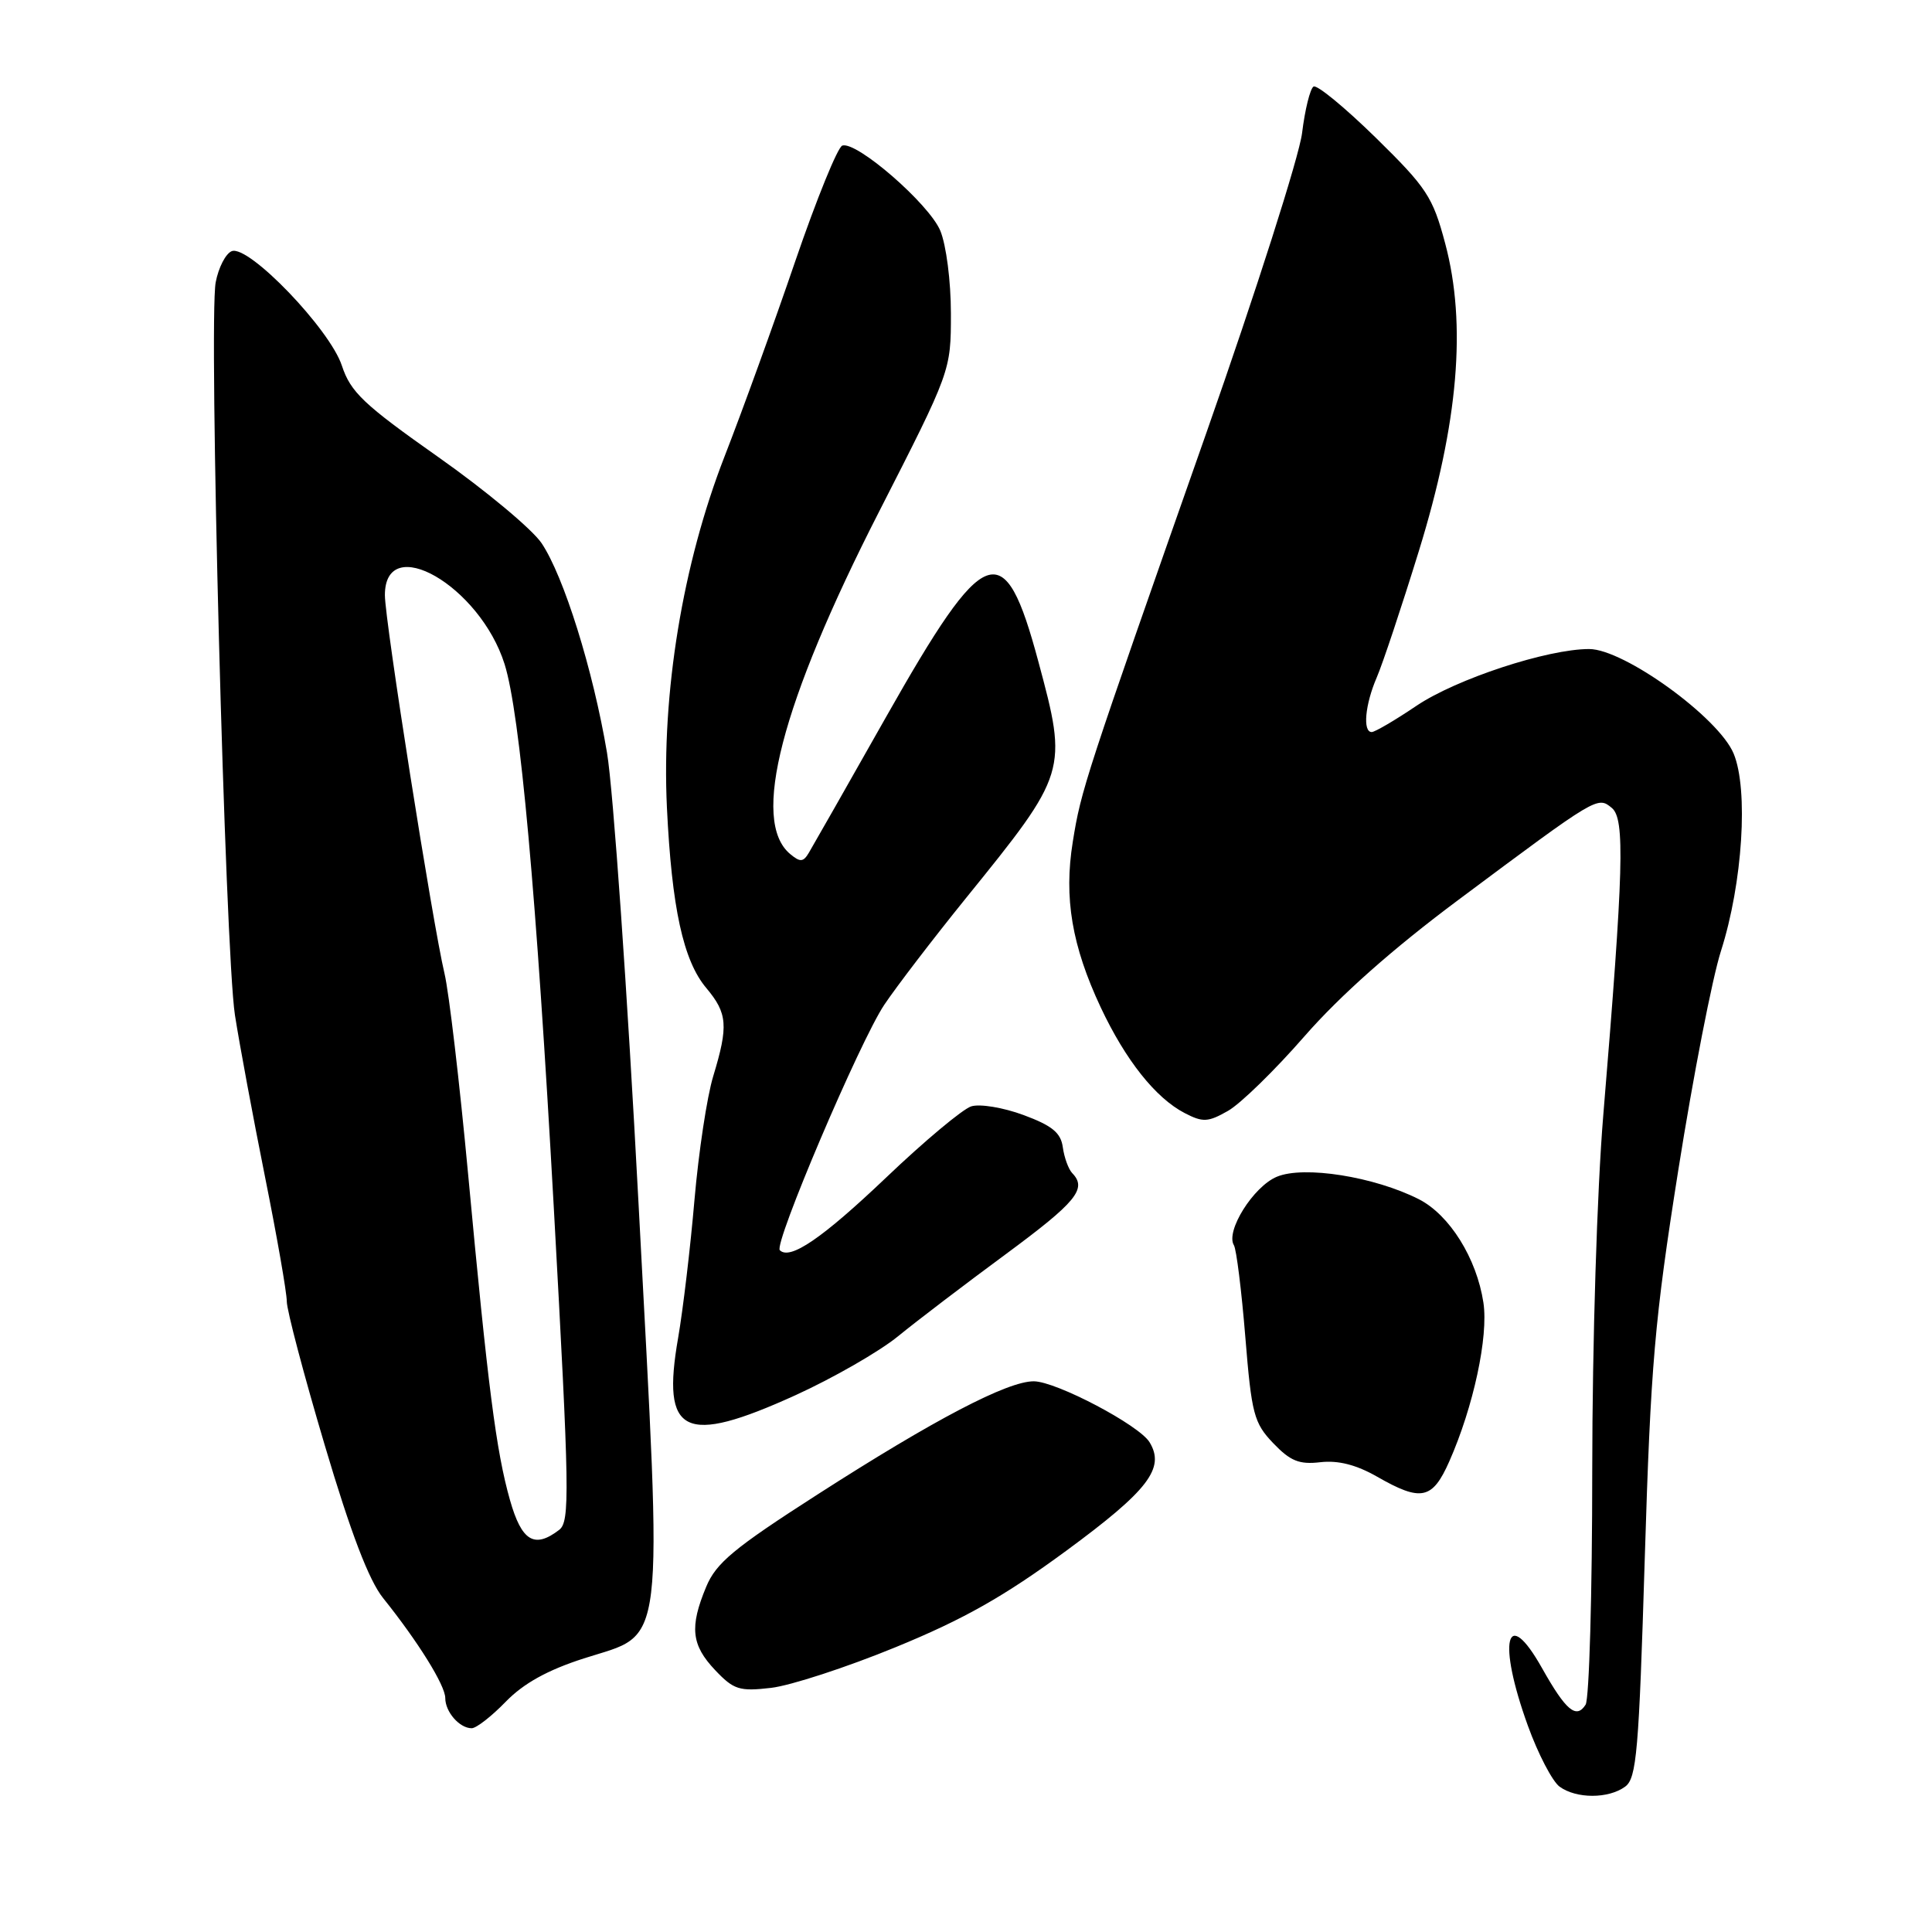 <?xml version="1.0" encoding="UTF-8" standalone="no"?>
<!DOCTYPE svg PUBLIC "-//W3C//DTD SVG 1.1//EN" "http://www.w3.org/Graphics/SVG/1.1/DTD/svg11.dtd" >
<svg xmlns="http://www.w3.org/2000/svg" xmlns:xlink="http://www.w3.org/1999/xlink" version="1.1" viewBox="0 0 256 256">
 <g >
 <path fill="currentColor"
d=" M 215.34 236.74 C 216.86 235.63 217.16 232.14 217.94 206.49 C 218.73 180.78 219.23 174.96 222.39 155.00 C 224.35 142.62 226.89 129.57 228.04 126.00 C 230.91 117.01 231.70 104.60 229.71 99.84 C 227.71 95.06 215.18 86.00 210.57 86.00 C 205.03 86.00 192.98 89.96 187.69 93.52 C 184.85 95.44 182.18 97.00 181.76 97.00 C 180.54 97.00 180.88 93.35 182.42 89.78 C 183.20 87.98 185.72 80.42 188.01 73.00 C 193.24 56.07 194.36 42.97 191.49 32.24 C 189.85 26.08 189.05 24.87 182.28 18.23 C 178.20 14.24 174.50 11.19 174.05 11.47 C 173.60 11.75 172.91 14.53 172.53 17.64 C 172.14 20.76 166.42 38.66 159.83 57.41 C 143.69 103.33 143.26 104.62 142.15 111.54 C 140.95 118.97 142.03 125.33 145.85 133.48 C 149.15 140.49 153.12 145.49 156.98 147.49 C 159.39 148.74 160.07 148.70 162.71 147.20 C 164.36 146.27 168.93 141.81 172.87 137.29 C 177.59 131.89 184.57 125.70 193.27 119.22 C 211.69 105.48 211.68 105.49 213.58 107.06 C 215.33 108.52 215.15 115.13 212.44 147.80 C 211.62 157.68 210.99 177.85 210.98 194.80 C 210.98 211.14 210.58 225.12 210.10 225.88 C 208.87 227.82 207.49 226.66 204.33 221.04 C 199.56 212.56 198.38 217.44 202.46 228.69 C 203.81 232.42 205.70 236.04 206.65 236.74 C 208.87 238.36 213.13 238.36 215.34 236.74 Z  M 67.01 225.49 C 69.37 223.06 72.54 221.30 77.36 219.75 C 88.27 216.23 87.81 220.04 84.61 159.50 C 83.13 131.45 81.25 104.55 80.43 99.73 C 78.58 88.73 74.70 76.34 71.76 71.97 C 70.52 70.13 64.36 64.99 58.07 60.56 C 48.16 53.58 46.46 51.96 45.30 48.45 C 43.71 43.61 32.95 32.42 30.71 33.28 C 29.91 33.59 28.95 35.45 28.58 37.41 C 27.63 42.47 29.83 126.07 31.13 134.50 C 31.73 138.35 33.52 147.98 35.11 155.91 C 36.70 163.83 38.00 171.27 38.00 172.44 C 38.00 173.61 40.26 182.17 43.02 191.46 C 46.48 203.13 48.88 209.41 50.77 211.76 C 55.39 217.52 59.00 223.32 59.00 225.00 C 59.00 226.84 60.89 229.00 62.50 229.00 C 63.11 229.00 65.14 227.42 67.01 225.49 Z  M 118.68 218.26 C 127.71 214.56 133.04 211.54 141.29 205.48 C 152.16 197.49 154.42 194.54 152.32 191.10 C 150.94 188.83 139.98 183.06 137.00 183.03 C 133.52 183.00 123.81 188.08 108.32 198.03 C 97.24 205.14 94.88 207.10 93.57 210.27 C 91.35 215.60 91.61 217.97 94.75 221.29 C 97.22 223.90 97.97 224.14 102.18 223.65 C 104.75 223.35 112.18 220.93 118.68 218.26 Z  M 192.04 193.64 C 195.24 186.40 197.24 177.10 196.56 172.61 C 195.67 166.73 192.07 160.97 188.00 158.90 C 182.10 155.91 172.78 154.43 169.20 155.92 C 166.08 157.21 162.36 163.15 163.50 165.00 C 163.83 165.54 164.51 171.00 165.01 177.14 C 165.84 187.38 166.15 188.55 168.71 191.23 C 170.98 193.60 172.15 194.08 174.96 193.75 C 177.31 193.48 179.71 194.09 182.46 195.66 C 188.32 199.02 189.80 198.70 192.04 193.64 Z  M 105.41 184.87 C 110.41 182.59 116.53 179.08 119.00 177.06 C 121.47 175.04 127.89 170.15 133.25 166.20 C 142.62 159.28 144.08 157.52 142.08 155.45 C 141.58 154.93 141.02 153.39 140.83 152.03 C 140.57 150.10 139.43 149.16 135.63 147.75 C 132.93 146.75 129.83 146.24 128.69 146.60 C 127.56 146.96 122.48 151.20 117.42 156.03 C 108.96 164.08 104.68 167.01 103.33 165.66 C 102.50 164.84 113.93 137.99 117.17 133.14 C 118.78 130.74 123.63 124.40 127.95 119.06 C 141.44 102.40 141.50 102.21 137.58 87.63 C 133.06 70.81 130.59 71.71 117.41 95.00 C 112.28 104.08 107.67 112.17 107.18 112.99 C 106.44 114.24 106.03 114.27 104.71 113.17 C 99.45 108.81 103.48 93.25 116.47 67.82 C 126.00 49.15 126.00 49.15 126.00 41.54 C 126.00 37.26 125.38 32.46 124.59 30.56 C 123.10 27.01 113.51 18.67 111.61 19.29 C 111.00 19.49 108.20 26.37 105.39 34.57 C 102.59 42.78 98.36 54.45 96.00 60.50 C 90.45 74.76 87.65 91.80 88.37 107.00 C 89.01 120.29 90.53 127.29 93.59 130.92 C 96.40 134.27 96.53 135.93 94.51 142.59 C 93.68 145.29 92.57 152.68 92.02 159.00 C 91.48 165.32 90.50 173.54 89.86 177.25 C 87.61 190.12 90.62 191.59 105.41 184.87 Z  M 67.57 198.75 C 65.74 192.29 64.65 183.77 62.02 155.50 C 60.89 143.40 59.49 131.47 58.90 129.00 C 57.32 122.34 51.00 82.26 51.00 78.86 C 51.00 70.38 63.59 77.63 66.86 88.00 C 68.91 94.52 71.07 118.35 73.38 160.00 C 75.47 197.84 75.53 201.61 74.09 202.72 C 70.80 205.24 69.12 204.22 67.57 198.75 Z "/>
</g>
</svg>